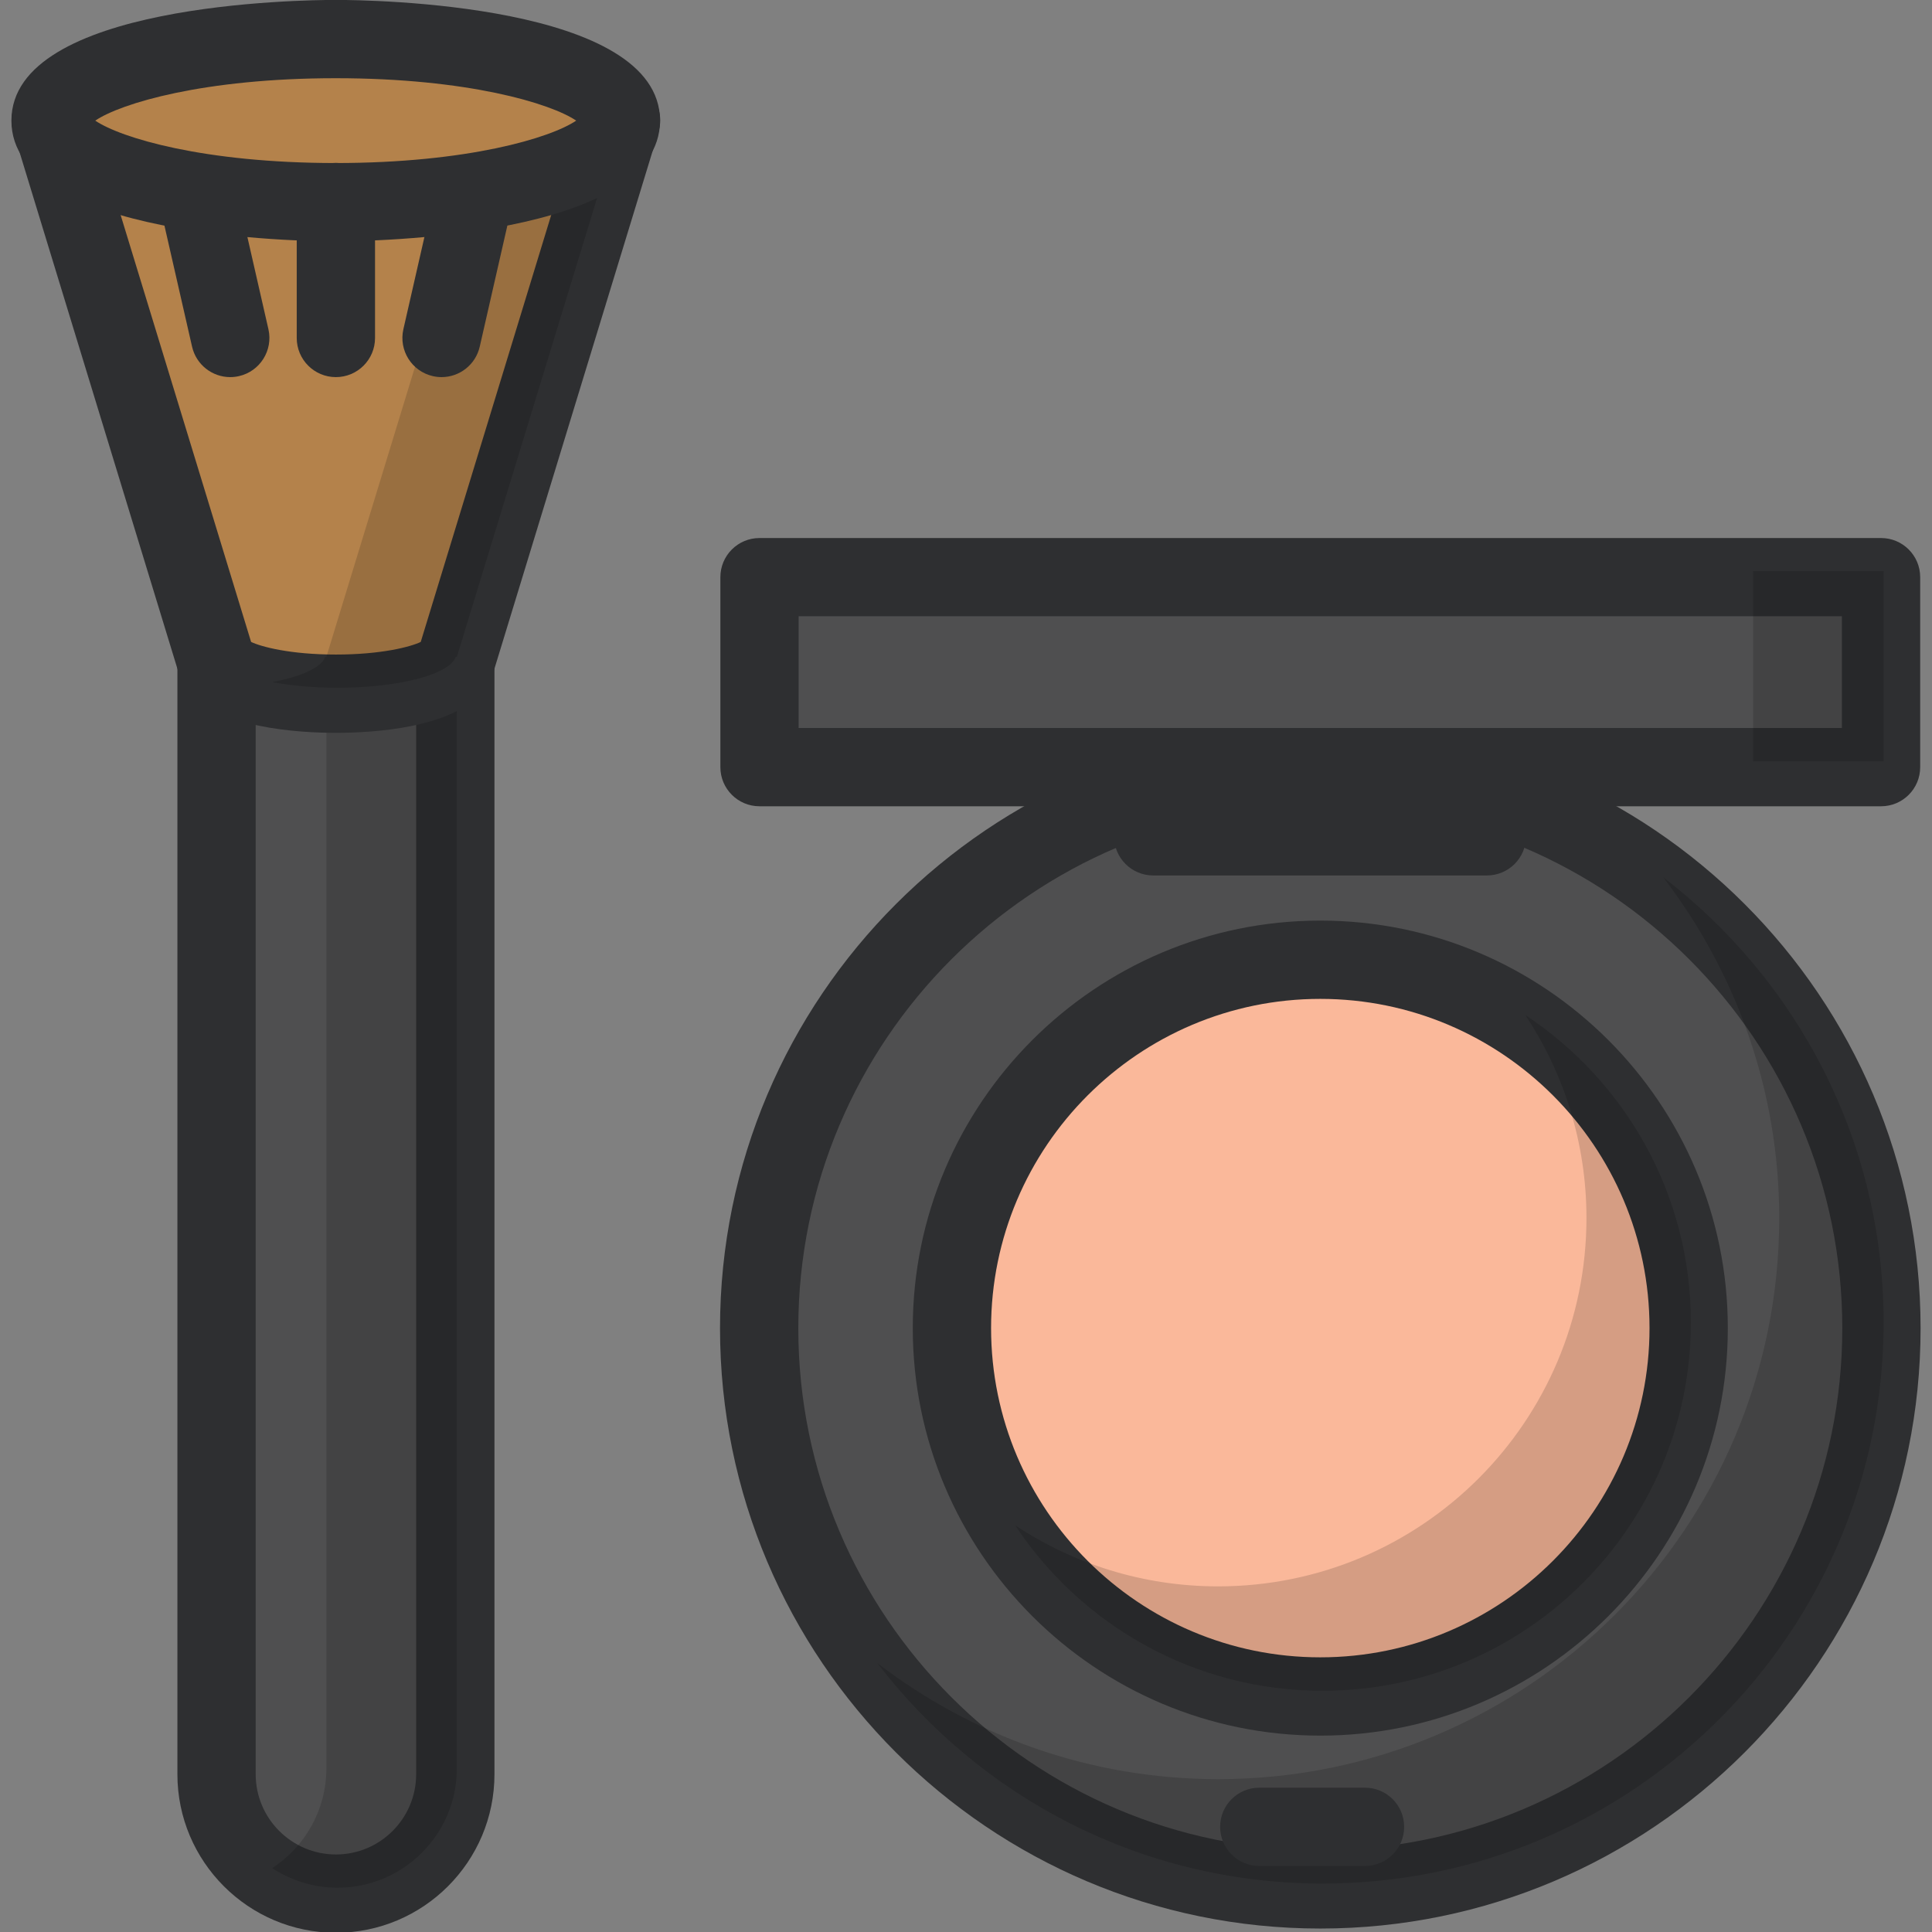 <?xml version="1.0" encoding="UTF-8" standalone="no"?>
<!-- Created with Inkscape (http://www.inkscape.org/) -->

<svg
   xmlns:dc="http://purl.org/dc/elements/1.1/"
   xmlns:cc="http://creativecommons.org/ns#"
   xmlns:rdf="http://www.w3.org/1999/02/22-rdf-syntax-ns#"
   xmlns:svg="http://www.w3.org/2000/svg"
   xmlns="http://www.w3.org/2000/svg"
   xmlns:sodipodi="http://sodipodi.sourceforge.net/DTD/sodipodi-0.dtd"
   xmlns:inkscape="http://www.inkscape.org/namespaces/inkscape"
   width="47.414mm"
   height="47.414mm"
   viewBox="0 0 47.414 47.414"
   version="1.1"
   id="svg13728"
   inkscape:version="0.92.1 r15371"
   sodipodi:docname="Cosmetic_Blush.svg">
  <rect x="0" y="0" width="47.414" height="47.414" fill="#808080" stroke="none"/>
  <defs
     id="defs13722">
    <clipPath
       id="clipPath13652"
       clipPathUnits="userSpaceOnUse">
      <path
         inkscape:connector-curvature="0"
         id="path13650"
         d="m 211.379,637.289 h 69.958 v -69.957 h -69.958 z" />
    </clipPath>
    <clipPath
       id="clipPath13676"
       clipPathUnits="userSpaceOnUse">
      <path
         inkscape:connector-curvature="0"
         id="path13674"
         d="m 220.96,627.708 h 46.975 V 580.734 H 220.96 Z" />
    </clipPath>
    <clipPath
       id="clipPath13696"
       clipPathUnits="userSpaceOnUse">
      <path
         inkscape:connector-curvature="0"
         id="path13694"
         d="m 272.264,658.574 h 9.073 v -13.219 h -9.073 z" />
    </clipPath>
    <clipPath
       id="clipPath13734"
       clipPathUnits="userSpaceOnUse">
      <path
         inkscape:connector-curvature="0"
         id="path13732"
         d="m 169.309,652.613 h 12.836 v -85.571 h -12.836 z" />
    </clipPath>
    <clipPath
       id="clipPath13758"
       clipPathUnits="userSpaceOnUse">
      <path
         inkscape:connector-curvature="0"
         id="path13756"
         d="M 169.309,690.33 H 193.67 V 650.466 H 169.309 Z" />
    </clipPath>
  </defs>
  <sodipodi:namedview
     id="base"
     pagecolor="#ffffff"
     bordercolor="#666666"
     borderopacity="1.0"
     inkscape:pageopacity="0.0"
     inkscape:pageshadow="2"
     inkscape:zoom="1.4"
     inkscape:cx="-11.605974"
     inkscape:cy="137.5697"
     inkscape:document-units="mm"
     inkscape:current-layer="layer1"
     showgrid="false"
     inkscape:window-width="1920"
     inkscape:window-height="1027"
     inkscape:window-x="-8"
     inkscape:window-y="-8"
     inkscape:window-maximized="1" />
  <g
     inkscape:label="Layer 1"
     inkscape:groupmode="layer"
     id="layer1"
     transform="translate(-29.21,-46.507)">
    <g
       id="g11327"
       transform="translate(151.148,146.893)">
      <g
         transform="matrix(0.353,0,0,-0.353,-75.774,-67.797)"
         id="g13638">
        <path
           inkscape:connector-curvature="0"
           id="path13640"
           style="fill:#4f4f50;fill-opacity:1;fill-rule:nonzero;stroke:none"
           d="m 0,0 c 0,-21.545 -17.466,-39.011 -39.011,-39.011 -21.546,0 -39.012,17.466 -39.012,39.011 0,21.545 17.466,39.011 39.012,39.011 C -17.466,39.011 0,21.545 0,0" />
      </g>
      <g
         transform="matrix(0.353,0,0,-0.353,-89.536,-80.599)"
         id="g13642">
        <path
           inkscape:connector-curvature="0"
           id="path13644"
           style="fill:#2e2f31;fill-opacity:1;fill-rule:nonzero;stroke:none"
           d="m 0,0 c -20.011,0 -36.29,-16.28 -36.29,-36.29 0,-20.009 16.279,-36.289 36.29,-36.289 20.011,0 36.29,16.28 36.29,36.289 C 36.29,-16.28 20.011,0 0,0 m 0,-78.023 c -23.012,0 -41.733,18.722 -41.733,41.733 0,23.012 18.721,41.733 41.733,41.733 23.012,0 41.733,-18.721 41.733,-41.733 0,-23.011 -18.721,-41.733 -41.733,-41.733" />
      </g>
      <g
         transform="matrix(0.353,0,0,-0.353,-175.023,146.107)"
         id="g13646">
        <g
           id="g13648" />
        <g
           id="g13660">
          <g
             style="opacity:0.15"
             id="g13658"
             clip-path="url(#clipPath13652)">
            <g
               id="g13656"
               transform="translate(266.013,637.289)">
              <path
                 inkscape:connector-curvature="0"
                 id="path13654"
                 style="fill:#000000;fill-opacity:1;fill-rule:nonzero;stroke:none"
                 d="m 0,0 c 5.038,-6.572 8.065,-14.767 8.065,-23.688 0,-21.545 -17.466,-39.011 -39.011,-39.011 -8.921,0 -17.116,3.027 -23.688,8.065 7.13,-9.3 18.321,-15.323 30.946,-15.323 21.545,0 39.011,17.466 39.011,39.011 C 15.323,-18.321 9.3,-7.13 0,0" />
            </g>
          </g>
        </g>
      </g>
      <g
         transform="matrix(0.353,0,0,-0.353,-80.502,-67.797)"
         id="g13662">
        <path
           inkscape:connector-curvature="0"
           id="path13664"
           style="fill:#fab89a;fill-opacity:1;fill-rule:nonzero;stroke:none"
           d="m 0,0 c 0,-14.144 -11.466,-25.61 -25.61,-25.61 -14.144,0 -25.61,11.466 -25.61,25.61 0,14.144 11.466,25.61 25.61,25.61 C -11.466,25.61 0,14.144 0,0" />
      </g>
      <g
         transform="matrix(0.353,0,0,-0.353,-89.536,-75.872)"
         id="g13666">
        <path
           inkscape:connector-curvature="0"
           id="path13668"
           style="fill:#2e2f31;fill-opacity:1;fill-rule:nonzero;stroke:none"
           d="m 0,0 c -12.62,0 -22.888,-10.268 -22.888,-22.888 0,-12.621 10.268,-22.889 22.888,-22.889 12.62,0 22.888,10.268 22.888,22.889 C 22.888,-10.268 12.62,0 0,0 m 0,-51.22 c -15.622,0 -28.332,12.709 -28.332,28.332 0,15.622 12.71,28.331 28.332,28.331 15.622,0 28.332,-12.709 28.332,-28.331 C 28.332,-38.511 15.622,-51.22 0,-51.22" />
      </g>
      <g
         transform="matrix(0.353,0,0,-0.353,-175.023,146.107)"
         id="g13670">
        <g
           id="g13672" />
        <g
           id="g13684">
          <g
             style="opacity:0.15"
             id="g13682"
             clip-path="url(#clipPath13676)">
            <g
               id="g13680"
               transform="translate(256.432,627.708)">
              <path
                 inkscape:connector-curvature="0"
                 id="path13678"
                 style="fill:#000000;fill-opacity:1;fill-rule:nonzero;stroke:none"
                 d="m 0,0 c 2.677,-4.047 4.245,-8.891 4.245,-14.107 0,-14.144 -11.466,-25.609 -25.61,-25.609 -5.215,0 -10.06,1.567 -14.107,4.245 4.584,-6.928 12.437,-11.503 21.365,-11.503 14.144,0 25.61,11.465 25.61,25.609 C 11.503,-12.436 6.928,-4.583 0,0" />
            </g>
          </g>
        </g>
      </g>
      <path
         inkscape:connector-curvature="0"
         id="path13686"
         style="fill:#4f4f50;fill-opacity:1;fill-rule:nonzero;stroke:none;stroke-width:0.353"
         d="m -75.774,-81.559 h -27.525 v -4.663 h 27.525 z" />
      <path
         inkscape:connector-curvature="0"
         id="path13688"
         style="fill:#2e2f31;fill-opacity:1;fill-rule:nonzero;stroke:none;stroke-width:0.353"
         d="m -102.339,-82.52 h 25.604 v -2.743 h -25.604 z m 26.565,1.921 h -27.525 c -0.53,0 -0.96,-0.43 -0.96,-0.96 v -4.663 c 0,-0.53 0.43,-0.96 0.96,-0.96 h 27.525 c 0.53,0 0.96,0.43 0.96,0.96 v 4.663 c 0,0.531 -0.43,0.96 -0.96,0.96" />
      <g
         transform="matrix(0.353,0,0,-0.353,-175.023,146.107)"
         id="g13690">
        <g
           id="g13692" />
        <g
           id="g13702">
          <g
             style="opacity:0.15"
             id="g13700"
             clip-path="url(#clipPath13696)">
            <path
               inkscape:connector-curvature="0"
               id="path13698"
               style="fill:#000000;fill-opacity:1;fill-rule:nonzero;stroke:none"
               d="m 272.264,645.355 h 9.072 v 13.219 h -9.072 z" />
          </g>
        </g>
      </g>
      <g
         transform="matrix(0.353,0,0,-0.353,-93.632,-79.861)"
         id="g13704">
        <path
           inkscape:connector-curvature="0"
           id="path13706"
           style="fill:#ffffff;fill-opacity:1;fill-rule:nonzero;stroke:none"
           d="M 0,0 H 23.199" />
      </g>
      <g
         transform="matrix(0.353,0,0,-0.353,-85.447,-78.901)"
         id="g13708">
        <path
           inkscape:connector-curvature="0"
           id="path13710"
           style="fill:#2e2f31;fill-opacity:1;fill-rule:nonzero;stroke:none"
           d="m 0,0 h -23.2 c -1.503,0 -2.722,1.218 -2.722,2.722 0,1.503 1.219,2.721 2.722,2.721 H 0 C 1.503,5.443 2.722,4.225 2.722,2.722 2.722,1.218 1.503,0 0,0" />
      </g>
      <g
         transform="matrix(0.353,0,0,-0.353,-91.032,-55.553)"
         id="g13712">
        <path
           inkscape:connector-curvature="0"
           id="path13714"
           style="fill:#ffffff;fill-opacity:1;fill-rule:nonzero;stroke:none"
           d="M 0,0 H 7.35" />
      </g>
      <g
         transform="matrix(0.353,0,0,-0.353,-88.439,-54.592)"
         id="g13716">
        <path
           inkscape:connector-curvature="0"
           id="path13718"
           style="fill:#2e2f31;fill-opacity:1;fill-rule:nonzero;stroke:none"
           d="m 0,0 h -7.35 c -1.503,0 -2.722,1.218 -2.722,2.722 0,1.503 1.219,2.721 2.722,2.721 H 0 C 1.503,5.443 2.722,4.225 2.722,2.722 2.722,1.218 1.503,0 0,0" />
      </g>
      <g
         transform="matrix(0.353,0,0,-0.353,-112.38,-53.932)"
         id="g13720">
        <path
           inkscape:connector-curvature="0"
           id="path13722"
           style="fill:#4f4f50;fill-opacity:1;fill-rule:nonzero;stroke:none"
           d="m 0,0 h -7.451 c -2.526,0 -4.574,2.048 -4.574,4.574 V 85.571 H 4.574 V 4.574 C 4.574,2.048 2.526,0 0,0" />
      </g>
      <g
         transform="matrix(0.353,0,0,-0.353,-115.663,-83.16)"
         id="g13724">
        <path
           inkscape:connector-curvature="0"
           id="path13726"
           style="fill:#2e2f31;fill-opacity:1;fill-rule:nonzero;stroke:none"
           d="m 0,0 v -74.55 c 0,-3.076 2.502,-5.578 5.578,-5.578 3.076,0 5.578,2.502 5.578,5.578 V 0 Z m 5.578,-85.571 c -6.078,0 -11.021,4.944 -11.021,11.021 V 2.722 c 0,1.503 1.219,2.721 2.721,2.721 h 16.6 c 1.503,0 2.722,-1.218 2.722,-2.721 V -74.55 c 0,-6.077 -4.944,-11.021 -11.022,-11.021" />
      </g>
      <g
         transform="matrix(0.353,0,0,-0.353,-175.023,146.107)"
         id="g13728">
        <g
           id="g13730" />
        <g
           id="g13742">
          <g
             style="opacity:0.15"
             id="g13740"
             clip-path="url(#clipPath13734)">
            <g
               id="g13738"
               transform="translate(173.072,652.613)">
              <path
                 inkscape:connector-curvature="0"
                 id="path13736"
                 style="fill:#000000;fill-opacity:1;fill-rule:nonzero;stroke:none"
                 d="m 0,0 v -77.272 c 0,-2.907 -1.5,-5.456 -3.763,-6.938 1.305,-0.855 2.859,-1.361 4.536,-1.361 4.584,0 8.299,3.716 8.299,8.299 V 0 Z" />
            </g>
          </g>
        </g>
      </g>
      <g
         transform="matrix(0.353,0,0,-0.353,-106.701,-97.426)"
         id="g13744">
        <path
           inkscape:connector-curvature="0"
           id="path13746"
           style="fill:#b4824b;fill-opacity:1;fill-rule:nonzero;stroke:none"
           d="M 0,0 H -19.825 -39.65 l 11.526,-37.717 h 0.079 c 0.405,-1.203 3.908,-2.147 8.22,-2.147 4.312,0 7.814,0.944 8.219,2.147 h 0.08 z" />
      </g>
      <g
         transform="matrix(0.353,0,0,-0.353,-115.685,-84.427)"
         id="g13748">
        <path
           inkscape:connector-curvature="0"
           id="path13750"
           style="fill:#2e2f31;fill-opacity:1;fill-rule:nonzero;stroke:none"
           d="M 0,0 C 0,-0.001 0.002,-0.003 0.002,-0.004 0.002,-0.003 0,-0.001 0,0 m -0.257,0.582 c 0.686,-0.333 2.72,-0.878 5.897,-0.878 3.175,0 5.21,0.544 5.897,0.877 L 21.788,34.124 H -10.508 Z M 5.64,-5.739 c -2.575,0 -8.346,0.32 -10.314,3.062 -0.266,0.285 -0.472,0.628 -0.589,1.01 L -16.788,36.05 c -0.251,0.826 -0.097,1.722 0.415,2.415 0.514,0.694 1.326,1.103 2.188,1.103 h 39.65 c 0.863,0 1.674,-0.409 2.188,-1.103 0.512,-0.693 0.666,-1.589 0.415,-2.415 L 16.543,-1.667 C 16.412,-2.096 16.18,-2.475 15.878,-2.781 13.839,-5.427 8.181,-5.739 5.64,-5.739" />
      </g>
      <g
         transform="matrix(0.353,0,0,-0.353,-175.023,146.107)"
         id="g13752">
        <g
           id="g13754" />
        <g
           id="g13766">
          <g
             style="opacity:0.15"
             id="g13764"
             clip-path="url(#clipPath13758)">
            <g
               id="g13762"
               transform="translate(184.598,690.33)">
              <path
                 inkscape:connector-curvature="0"
                 id="path13760"
                 style="fill:#000000;fill-opacity:1;fill-rule:nonzero;stroke:none"
                 d="m 0,0 -11.526,-37.717 h -0.08 c -0.246,-0.733 -1.653,-1.367 -3.683,-1.753 1.301,-0.247 2.852,-0.394 4.536,-0.394 4.312,0 7.815,0.944 8.22,2.147 h 0.08 L 9.072,0 Z" />
            </g>
          </g>
        </g>
      </g>
      <g
         transform="matrix(0.353,0,0,-0.353,-106.701,-97.426)"
         id="g13768">
        <path
           inkscape:connector-curvature="0"
           id="path13770"
           style="fill:#b4824b;fill-opacity:1;fill-rule:nonzero;stroke:none"
           d="m 0,0 c 0,-3.132 -8.876,-5.67 -19.825,-5.67 -10.949,0 -19.825,2.538 -19.825,5.67 0,3.132 8.876,5.67 19.825,5.67 C -8.876,5.67 0,3.132 0,0" />
      </g>
      <g
         transform="matrix(0.353,0,0,-0.353,-107.624,-97.27)"
         id="g13772">
        <path
           inkscape:connector-curvature="0"
           id="path13774"
           style="fill:#2e2f31;fill-opacity:1;fill-rule:nonzero;stroke:none"
           d="m 0,0 h 0.018 z m -33.928,0.441 c 1.769,-1.198 7.547,-2.948 16.719,-2.948 9.171,0 14.95,1.75 16.718,2.948 -1.768,1.198 -7.547,2.949 -16.718,2.949 -9.172,0 -14.95,-1.751 -16.719,-2.949 m 16.719,-8.392 c -2.307,0 -22.547,0.236 -22.547,8.392 0,8.157 20.24,8.392 22.547,8.392 2.307,0 22.546,-0.235 22.546,-8.392 0,-8.156 -20.239,-8.392 -22.546,-8.392" />
      </g>
      <g
         transform="matrix(0.353,0,0,-0.353,-113.695,-95.425)"
         id="g13776">
        <path
           inkscape:connector-curvature="0"
           id="path13778"
           style="fill:#b4824b;fill-opacity:1;fill-rule:nonzero;stroke:none"
           d="M 0,0 V -9.45" />
      </g>
      <g
         transform="matrix(0.353,0,0,-0.353,-113.695,-91.131)"
         id="g13780">
        <path
           inkscape:connector-curvature="0"
           id="path13782"
           style="fill:#2e2f31;fill-opacity:1;fill-rule:nonzero;stroke:none"
           d="m 0,0 c -1.503,0 -2.722,1.218 -2.722,2.722 v 9.45 c 0,1.503 1.219,2.721 2.722,2.721 1.503,0 2.722,-1.218 2.722,-2.721 V 2.722 C 2.722,1.218 1.503,0 0,0" />
      </g>
      <g
         transform="matrix(0.353,0,0,-0.353,-117.048,-95.425)"
         id="g13784">
        <path
           inkscape:connector-curvature="0"
           id="path13786"
           style="fill:#b4824b;fill-opacity:1;fill-rule:nonzero;stroke:none"
           d="M 0,0 2.156,-9.45" />
      </g>
      <g
         transform="matrix(0.353,0,0,-0.353,-116.288,-91.131)"
         id="g13788">
        <path
           inkscape:connector-curvature="0"
           id="path13790"
           style="fill:#2e2f31;fill-opacity:1;fill-rule:nonzero;stroke:none"
           d="m 0,0 c -1.242,0 -2.364,0.855 -2.653,2.117 l -2.156,9.45 c -0.333,1.466 0.583,2.925 2.048,3.259 1.469,0.33 2.926,-0.582 3.261,-2.048 L 2.656,3.328 C 2.989,1.862 2.073,0.403 0.608,0.069 0.404,0.023 0.2,0 0,0" />
      </g>
      <g
         transform="matrix(0.353,0,0,-0.353,-110.341,-95.425)"
         id="g13792">
        <path
           inkscape:connector-curvature="0"
           id="path13794"
           style="fill:#b4824b;fill-opacity:1;fill-rule:nonzero;stroke:none"
           d="M 0,0 -2.156,-9.45" />
      </g>
      <g
         transform="matrix(0.353,0,0,-0.353,-111.101,-91.131)"
         id="g13796">
        <path
           inkscape:connector-curvature="0"
           id="path13798"
           style="fill:#2e2f31;fill-opacity:1;fill-rule:nonzero;stroke:none"
           d="m 0,0 c -0.2,0 -0.404,0.022 -0.608,0.069 -1.465,0.334 -2.381,1.793 -2.048,3.259 l 2.156,9.45 c 0.335,1.465 1.794,2.386 3.261,2.048 1.465,-0.334 2.381,-1.793 2.048,-3.259 L 2.653,2.117 C 2.364,0.856 1.242,0 0,0" />
      </g>
    </g>
  </g>
</svg>
